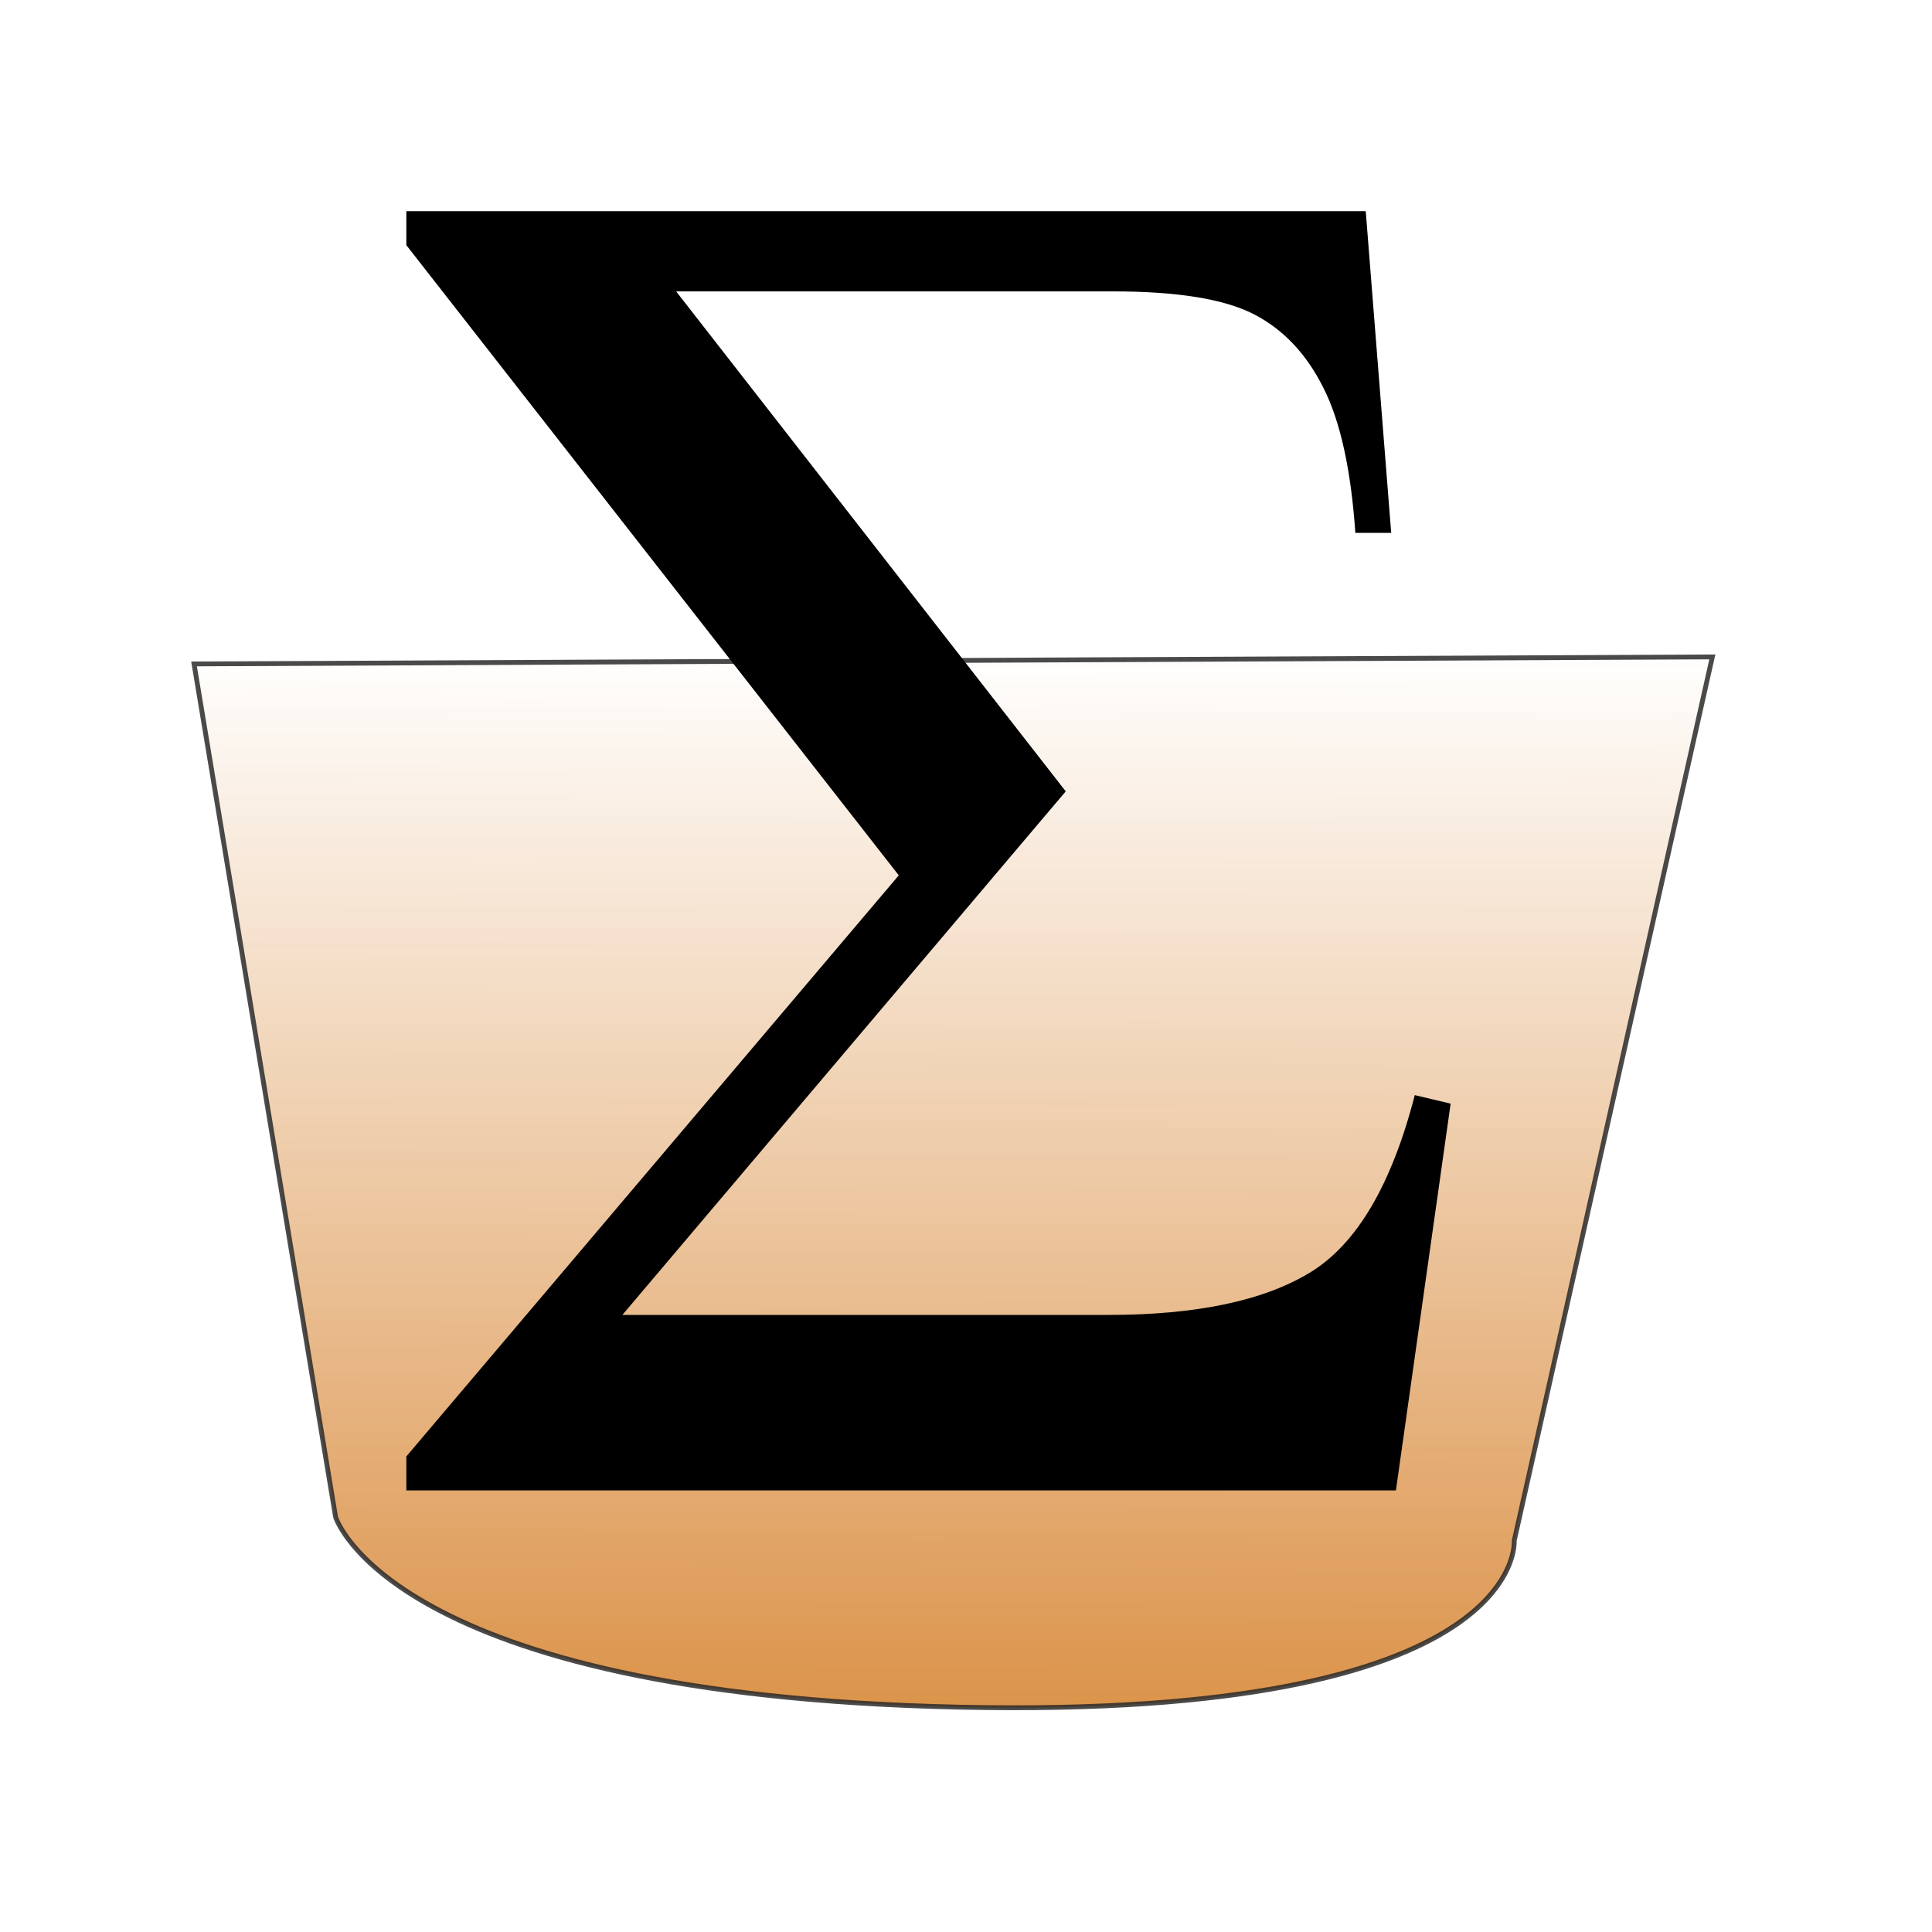 <?xml version="1.0" encoding="UTF-8" standalone="no"?>
<!-- Created with Inkscape (http://www.inkscape.org/) -->

<svg
   width="400"
   height="400"
   id="svg4611"
   sodipodi:version="0.32"
   inkscape:version="1.1.1 (3bf5ae0d25, 2021-09-20, custom)"
   version="1.0"
   sodipodi:docname="sigma.svg"
   xmlns:inkscape="http://www.inkscape.org/namespaces/inkscape"
   xmlns:sodipodi="http://sodipodi.sourceforge.net/DTD/sodipodi-0.dtd"
   xmlns:xlink="http://www.w3.org/1999/xlink"
   xmlns="http://www.w3.org/2000/svg"
   xmlns:svg="http://www.w3.org/2000/svg"
   xmlns:rdf="http://www.w3.org/1999/02/22-rdf-syntax-ns#"
   xmlns:cc="http://creativecommons.org/ns#"
   xmlns:dc="http://purl.org/dc/elements/1.1/">
  <defs
     id="defs4613">
    <linearGradient
       inkscape:collect="always"
       id="linearGradient1762">
      <stop
         style="stop-color:#cd6700;stop-opacity:1;"
         offset="0"
         id="stop1758" />
      <stop
         style="stop-color:#cd6700;stop-opacity:0;"
         offset="1"
         id="stop1760" />
    </linearGradient>
    <filter
       inkscape:collect="always"
       style="color-interpolation-filters:sRGB"
       id="filter995"
       x="-0.084"
       y="-0.121"
       width="1.168"
       height="1.242">
      <feGaussianBlur
         inkscape:collect="always"
         stdDeviation="10.763"
         id="feGaussianBlur997" />
    </filter>
    <linearGradient
       inkscape:collect="always"
       xlink:href="#linearGradient1762"
       id="linearGradient1764"
       x1="200.81"
       y1="353.705"
       x2="201.119"
       y2="134.415"
       gradientUnits="userSpaceOnUse" />
  </defs>
  <sodipodi:namedview
     id="base"
     pagecolor="#ffffff"
     bordercolor="#666666"
     borderopacity="1.0"
     gridtolerance="10000"
     guidetolerance="10"
     objecttolerance="1.6"
     inkscape:pageopacity="0.0"
     inkscape:pageshadow="2"
     inkscape:zoom="0.7"
     inkscape:cx="62.857143"
     inkscape:cy="295.71429"
     inkscape:document-units="px"
     inkscape:current-layer="layer1"
     inkscape:object-bbox="true"
     inkscape:object-points="true"
     inkscape:object-nodes="true"
     inkscape:grid-points="true"
     inkscape:window-width="1280"
     inkscape:window-height="730"
     inkscape:window-x="0"
     inkscape:window-y="0"
     width="400px"
     height="400px"
     showgrid="false"
     inkscape:window-maximized="1"
     inkscape:pagecheckerboard="0" />
  <g
     inkscape:label="Layer 1"
     inkscape:groupmode="layer"
     id="layer1"
     transform="translate(-256.68,-531.796)">
    <path
       style="fill:url(#linearGradient1764);stroke:#000000;stroke-width:1px;stroke-linecap:butt;stroke-linejoin:miter;stroke-opacity:1;fill-opacity:1;filter:url(#filter995);opacity:0.84"
       d="m 40.174,137.457 29.31,176.642 c 0,0 11.215,36.793 129.106,39.349 117.892,2.555 114.912,-34.463 114.912,-34.463 l 41.02,-182.979 z"
       id="path960"
       transform="translate(256.68,531.796)" />
    <g
       aria-label="Σ"
       style="font-style:normal;font-weight:normal;line-height:0%;font-family:'Times New Roman';text-align:start;text-anchor:start;fill:#000000;fill-opacity:1;stroke:none;stroke-width:1px;stroke-linecap:butt;stroke-linejoin:miter;stroke-opacity:1"
       id="text5540">
      <path
         d="m 340.809,575.524 h 198.633 l 5.273,66.602 h -7.422 q -1.367,-19.727 -6.641,-30.078 -5.273,-10.547 -14.453,-15.234 -9.18,-4.688 -29.102,-4.688 h -90.43 l 80.664,103.516 -91.797,108.398 h 100.586 q 27.344,0 41.797,-8.789 14.453,-8.789 21.68,-36.719 l 7.422,1.758 -11.328,80.078 H 340.809 v -7.031 L 442.762,713.024 340.809,582.555 Z"
         style="font-size:400px;line-height:1.25;text-align:center;text-anchor:middle"
         id="path814" />
    </g>
  </g>
</svg>
